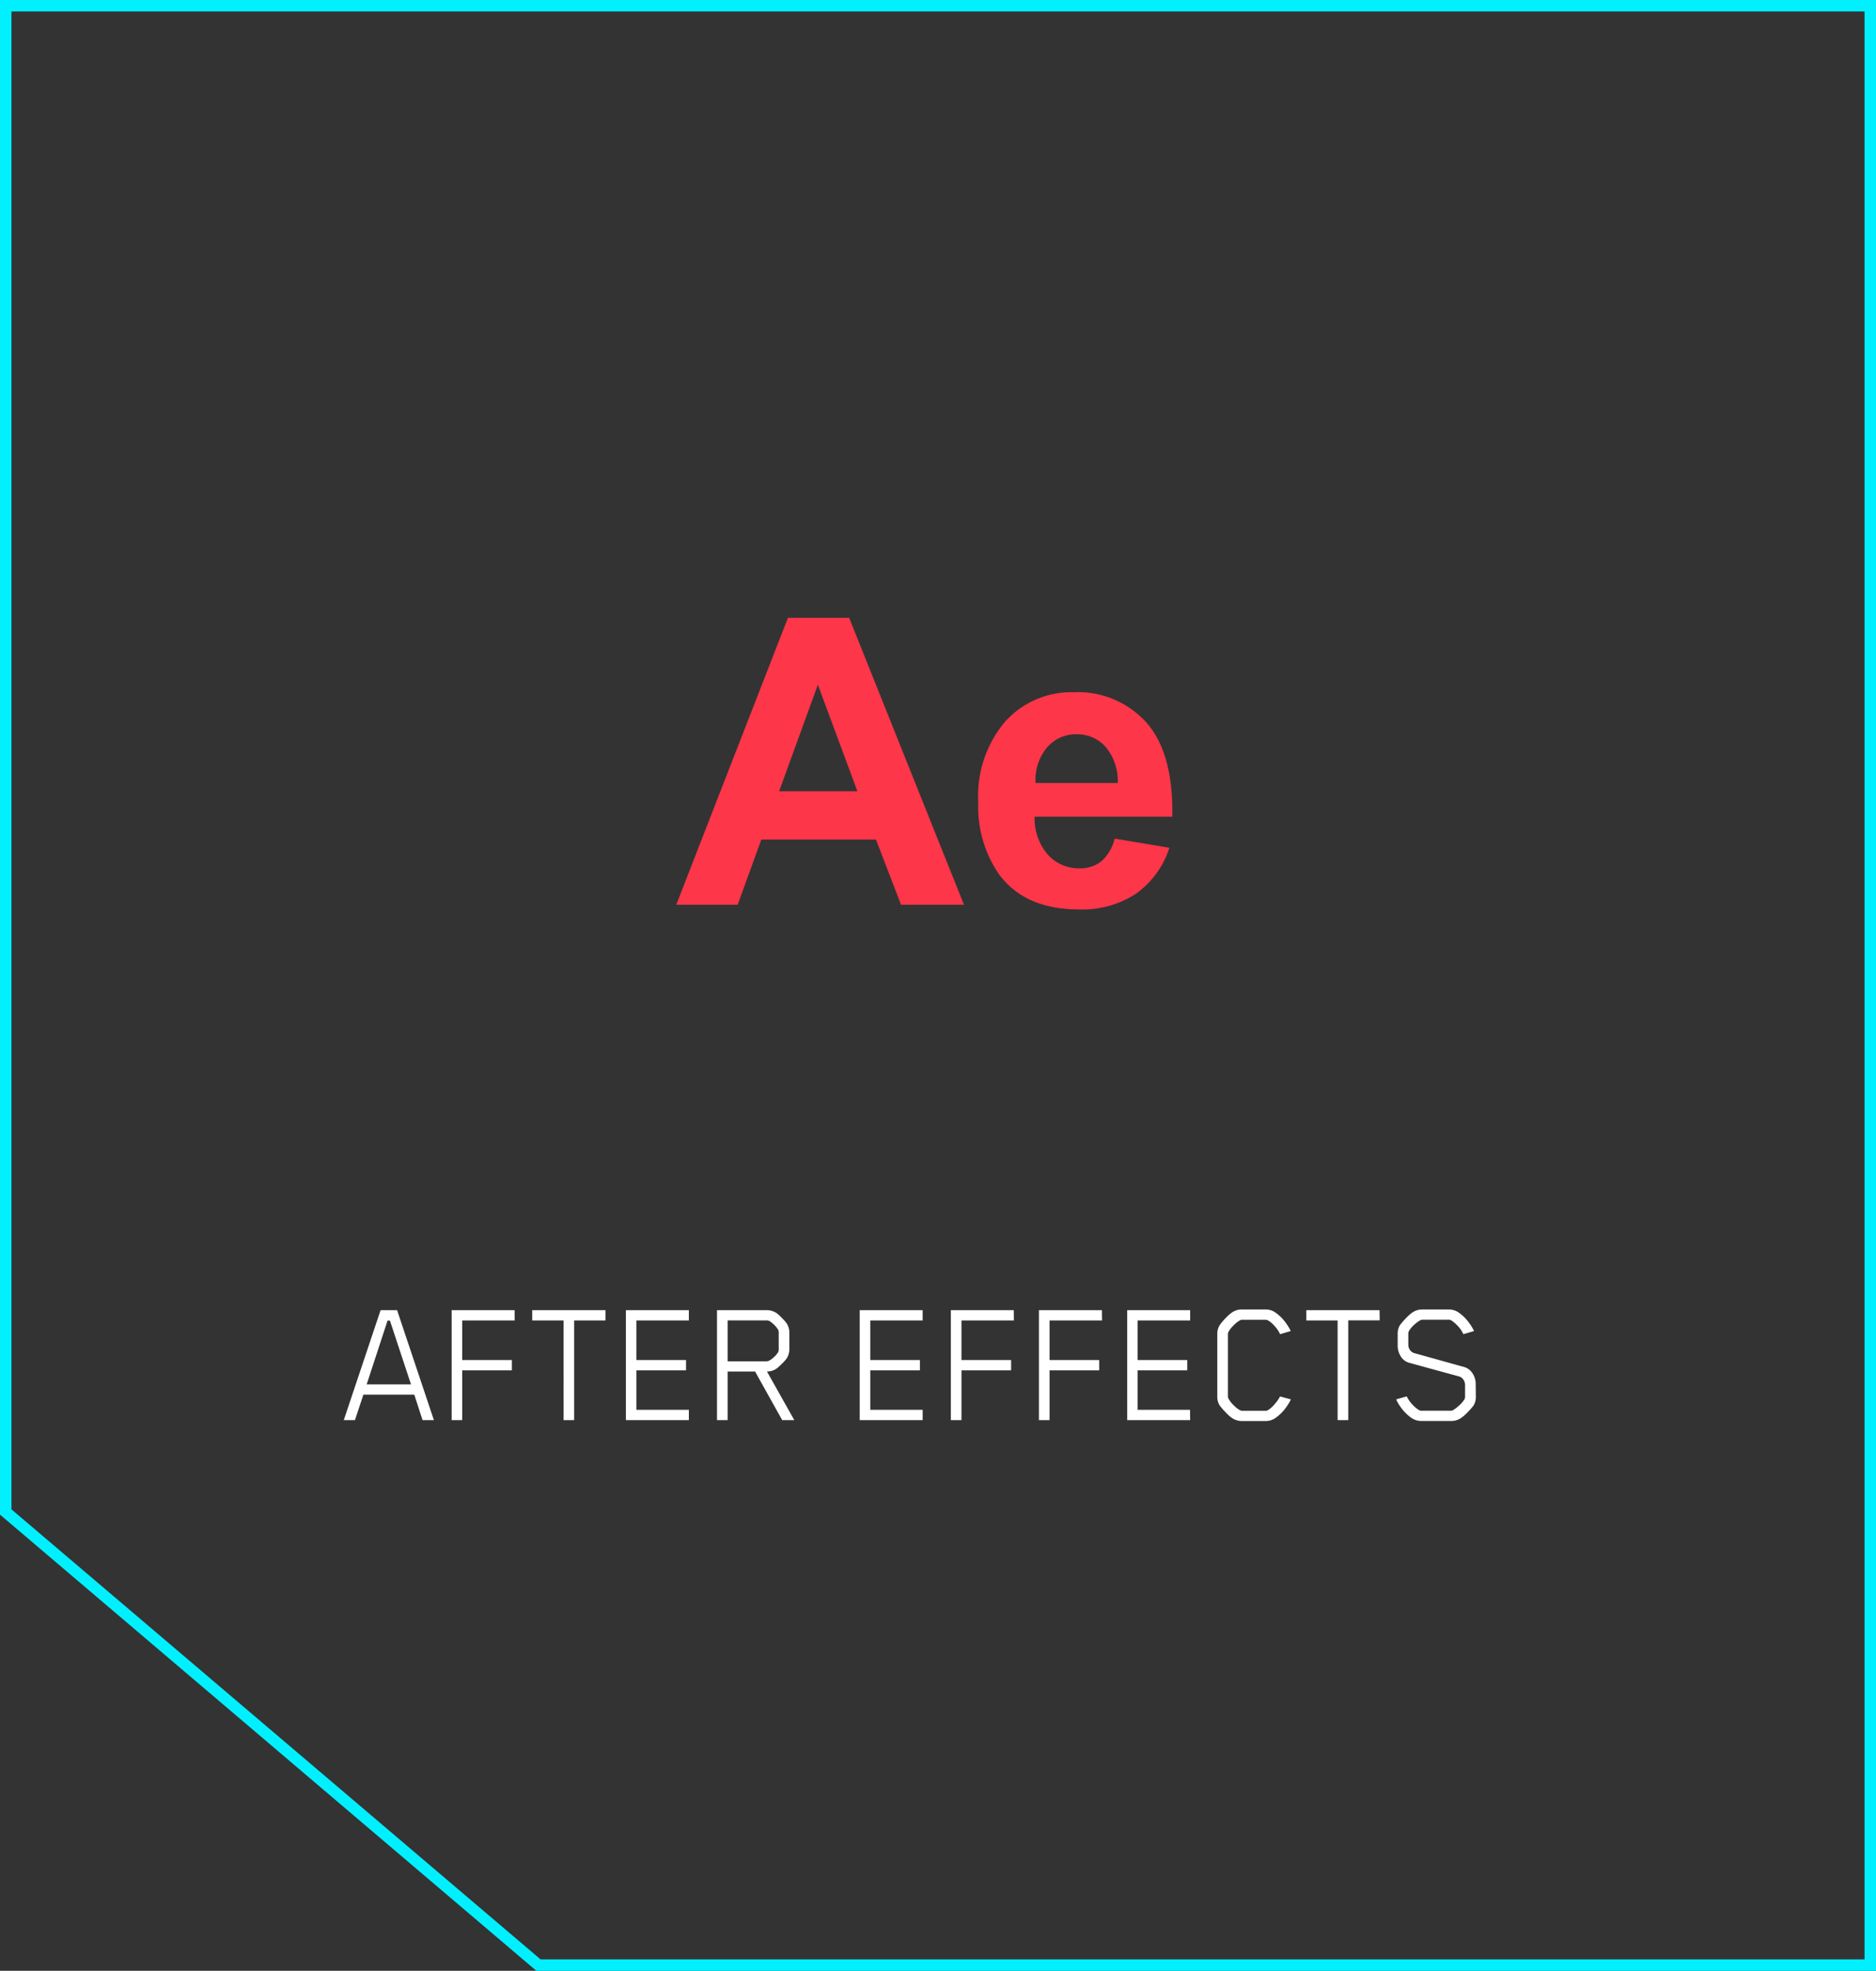 <svg xmlns="http://www.w3.org/2000/svg" width="163.908" height="172.088" viewBox="0 0 163.908 172.088">
  <rect x="0" y="0" width="163.908" height="172.088" fill="#333333" stroke="none"/>
  <g id="after_effects" transform="translate(-879.915 -723)">
    <path id="Path_80" data-name="Path 80" d="M6.832,0l-.72-2.224H1.664L.928,0H-.048L3.168-9.6h1.44L7.824,0ZM1.952-3.12H5.824L3.984-8.688H3.776ZM14.88-8.7H10.3v3.456H14.64v.9H10.3V0H9.376V-9.6h5.5Zm7.936,0H20.08V0h-.928V-8.7H16.416v-.9h6.4ZM30.1,0h-5.5V-9.6h5.5v.9H25.52v3.456h4.336v.9H25.52V-.9H30.1ZM38.88-6.208a1.441,1.441,0,0,1-.24.832,2.939,2.939,0,0,1-.368.416,6.032,6.032,0,0,1-.448.416,1.444,1.444,0,0,1-.9.3L39.312,0H38.256L35.888-4.24h-2.4V0H32.56V-9.6h4.32a1.516,1.516,0,0,1,.944.3,5.435,5.435,0,0,1,.448.424,3.178,3.178,0,0,1,.368.424,1.441,1.441,0,0,1,.24.832Zm-.928-.032V-7.584a.729.729,0,0,0-.032-.272,2,2,0,0,0-.352-.448,2.237,2.237,0,0,0-.432-.352.561.561,0,0,0-.272-.048H33.488v3.568h3.376a.54.54,0,0,0,.272-.064,2.1,2.1,0,0,0,.448-.344,1.653,1.653,0,0,0,.336-.424A.729.729,0,0,0,37.952-6.24ZM50.528,0h-5.5V-9.6h5.5v.9H45.952v3.456h4.336v.9H45.952V-.9h4.576ZM58.5-8.7H53.92v3.456h4.336v.9H53.92V0h-.928V-9.6h5.5Zm7.7,0H61.616v3.456h4.336v.9H61.616V0h-.928V-9.6h5.5Zm7.7,8.7h-5.5V-9.6h5.5v.9H69.312v3.456h4.336v.9H69.312V-.9h4.576Zm8.8-1.808a3.863,3.863,0,0,1-.368.624,3.858,3.858,0,0,1-.992,1.008,1.5,1.5,0,0,1-.816.256H78.4a1.522,1.522,0,0,1-.832-.256,3.38,3.38,0,0,1-.576-.512,5.468,5.468,0,0,1-.512-.592,1.378,1.378,0,0,1-.208-.768V-7.52a1.378,1.378,0,0,1,.208-.768,4.505,4.505,0,0,1,.512-.608,3.38,3.38,0,0,1,.576-.512,1.5,1.5,0,0,1,.816-.256h2.128a1.5,1.5,0,0,1,.816.256A3.858,3.858,0,0,1,82.32-8.4a3.863,3.863,0,0,1,.368.624L81.76-7.5a2.694,2.694,0,0,0-.48-.712,2.18,2.18,0,0,0-.592-.5.437.437,0,0,0-.224-.048h-2a.352.352,0,0,0-.208.048,2.175,2.175,0,0,0-.536.416,2.5,2.5,0,0,0-.472.592.5.5,0,0,0-.048.224V-2.08a.458.458,0,0,0,.048.208,2.5,2.5,0,0,0,.472.592,2.175,2.175,0,0,0,.536.416.352.352,0,0,0,.208.048h2a.387.387,0,0,0,.224-.048,2.279,2.279,0,0,0,.568-.5,3.568,3.568,0,0,0,.5-.7Zm7.76-6.9H87.712V0h-.928V-8.7H84.048v-.9h6.4Zm8.4,6.64a1.447,1.447,0,0,1-.192.784,5.171,5.171,0,0,1-.52.592,3.567,3.567,0,0,1-.584.512,1.5,1.5,0,0,1-.816.256H94.08a1.522,1.522,0,0,1-.832-.256,3.858,3.858,0,0,1-.992-1.008,2.816,2.816,0,0,1-.352-.624l.912-.256.112.192a2.735,2.735,0,0,0,.464.592,2.417,2.417,0,0,0,.512.416.387.387,0,0,0,.224.048h2.544a.366.366,0,0,0,.192-.048,3.014,3.014,0,0,0,.536-.408,2.306,2.306,0,0,0,.472-.552.459.459,0,0,0,.048-.208V-3.056a.834.834,0,0,0-.144-.472.652.652,0,0,0-.368-.28l-4.384-1.2a1.246,1.246,0,0,1-.72-.552,1.726,1.726,0,0,1-.272-.952V-7.5a1.447,1.447,0,0,1,.192-.784,5.565,5.565,0,0,1,.52-.6,3.457,3.457,0,0,1,.584-.52,1.5,1.5,0,0,1,.816-.256h2.384a1.5,1.5,0,0,1,.816.256A3.858,3.858,0,0,1,98.336-8.4a3.864,3.864,0,0,1,.368.624l-.928.272-.112-.208a2.539,2.539,0,0,0-.456-.584,2.473,2.473,0,0,0-.52-.424.4.4,0,0,0-.208-.048H94.224a.4.4,0,0,0-.208.048,2.6,2.6,0,0,0-.536.392,2.2,2.2,0,0,0-.456.536.5.5,0,0,0-.064.208v1.008a.772.772,0,0,0,.144.448.664.664,0,0,0,.352.272L97.824-4.64a1.279,1.279,0,0,1,.744.552,1.663,1.663,0,0,1,.28.936Z" transform="translate(910 847)" fill="#fff"/>
    <path id="Path_79" data-name="Path 79" d="M25.139,0h-5.5L17.449-5.691H7.434L5.366,0H0L9.758-25.054h5.349ZM15.825-9.912l-3.452-9.3-3.384,9.3ZM38.3-5.776l4.785.8A7.849,7.849,0,0,1,40.17-.966,8.56,8.56,0,0,1,35.188.41q-4.734,0-7.007-3.093a10.392,10.392,0,0,1-1.794-6.255A10.021,10.021,0,0,1,28.745-16a7.767,7.767,0,0,1,5.964-2.555A8.056,8.056,0,0,1,41.1-15.885Q43.442-13.21,43.34-7.69H31.309a4.859,4.859,0,0,0,1.162,3.324,3.635,3.635,0,0,0,2.769,1.188,2.94,2.94,0,0,0,1.9-.615A3.8,3.8,0,0,0,38.3-5.776Zm.273-4.854A4.624,4.624,0,0,0,37.5-13.8,3.3,3.3,0,0,0,35-14.885a3.335,3.335,0,0,0-2.6,1.145,4.431,4.431,0,0,0-1.008,3.11Z" transform="translate(939 802)" fill="#fd3649"/>
    <path id="Path_63" data-name="Path 63" d="M1454.415,318.5h162.908V489.587H1500.96l-46.545-39.563Z" transform="translate(-574 405)" fill="none" stroke="#00f0ff" stroke-width="1"/>
  </g>
</svg>
